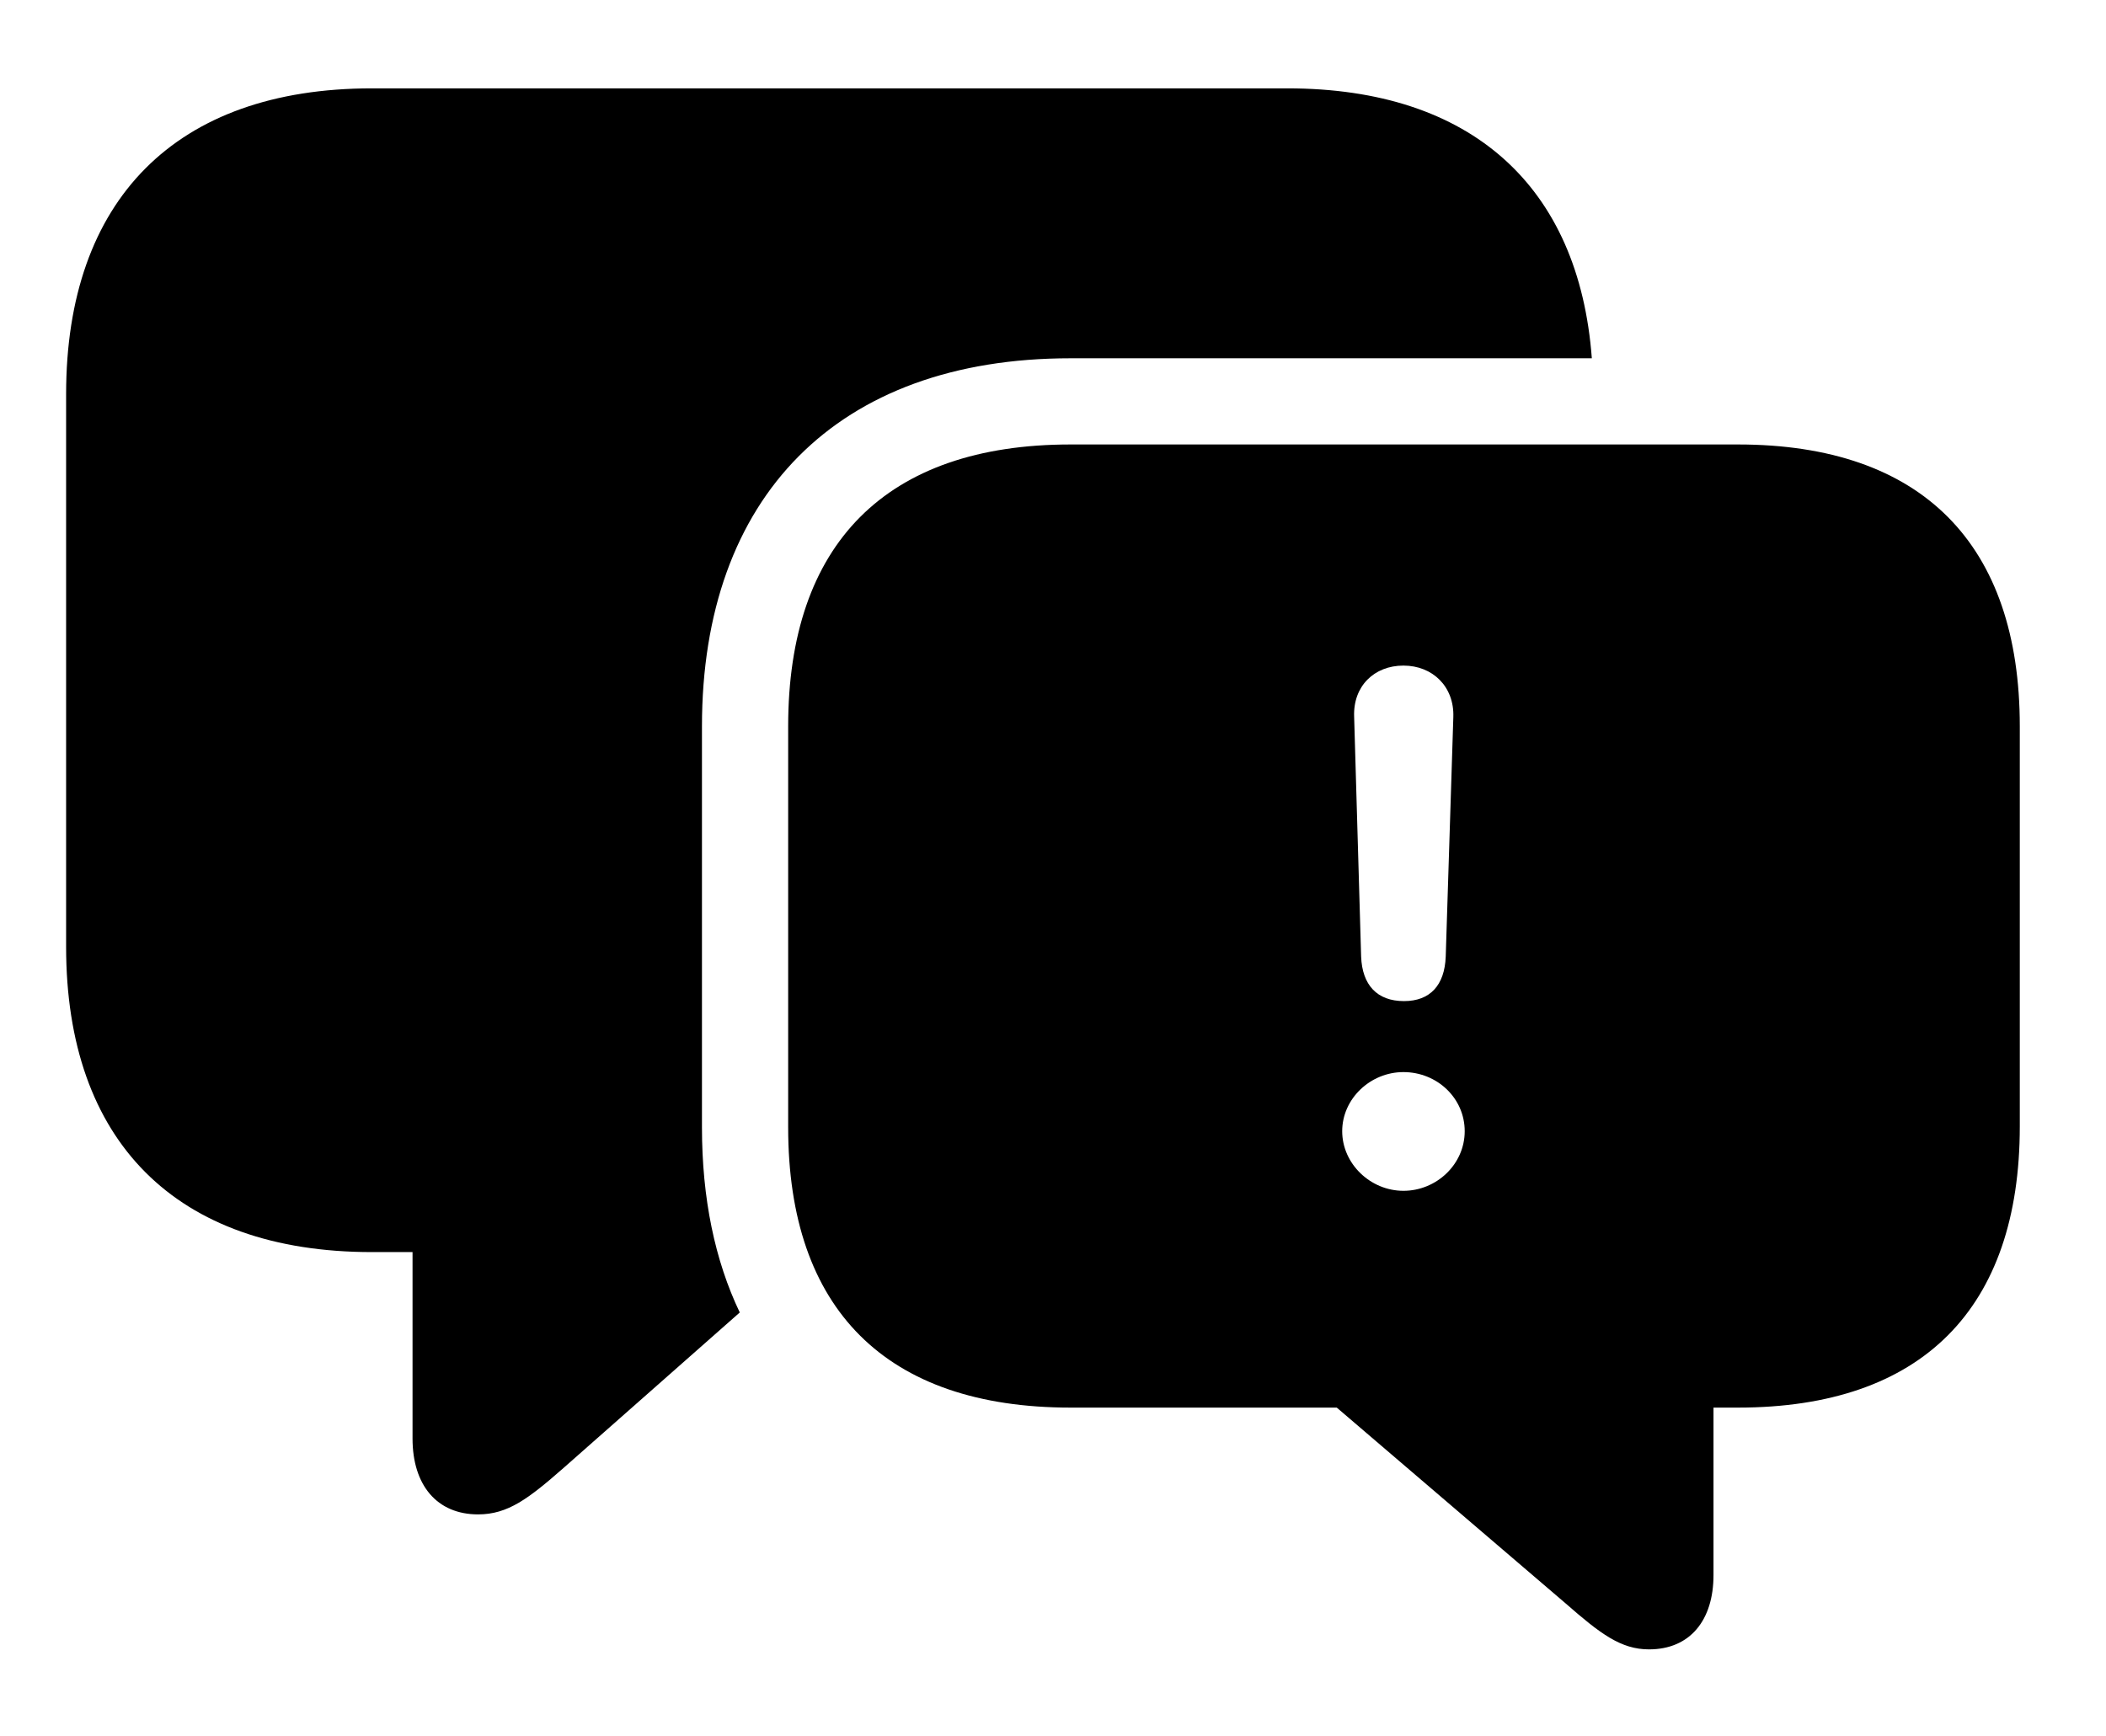 <svg version="1.1" xmlns="http://www.w3.org/2000/svg" xmlns:xlink="http://www.w3.org/1999/xlink" width="37.94" height="31.279" viewBox="0 0 37.94 31.279">
 <g>
  <rect height="31.279" opacity="0" width="37.94" x="0" y="0"/>
  <path d="M28.677 6.455L19.287 6.455C15.078 6.455 12.646 8.955 12.646 13.086L12.646 20.312C12.646 21.591 12.879 22.711 13.327 23.647L10.156 26.445C9.521 27.002 9.15 27.285 8.613 27.285C7.871 27.285 7.432 26.758 7.432 25.918L7.432 22.559L6.699 22.559C3.164 22.559 1.191 20.557 1.191 17.061L1.191 7.1C1.191 3.604 3.164 1.592 6.699 1.592L23.193 1.592C26.514 1.592 28.446 3.365 28.677 6.455Z" fill="currentColor"/>
  <path d="M36.387 13.086L36.387 20.293C36.387 23.574 34.629 25.361 31.309 25.361L30.869 25.361L30.869 28.379C30.869 29.189 30.449 29.717 29.707 29.717C29.199 29.717 28.828 29.434 28.203 28.887L24.082 25.361L19.287 25.361C15.957 25.361 14.199 23.584 14.199 20.312L14.199 13.086C14.199 9.805 15.957 8.008 19.287 8.008L31.309 8.008C34.629 8.008 36.387 9.805 36.387 13.086ZM24.18 20.381C24.18 20.967 24.688 21.455 25.283 21.455C25.879 21.455 26.387 20.977 26.387 20.381C26.387 19.785 25.889 19.316 25.283 19.316C24.688 19.316 24.18 19.795 24.18 20.381ZM24.395 12.91L24.521 17.236C24.541 17.744 24.805 18.037 25.293 18.037C25.762 18.037 26.025 17.754 26.045 17.236L26.182 12.92C26.201 12.373 25.811 11.992 25.283 11.992C24.756 11.992 24.375 12.363 24.395 12.91Z" fill="currentColor"/>
 </g>
</svg>
